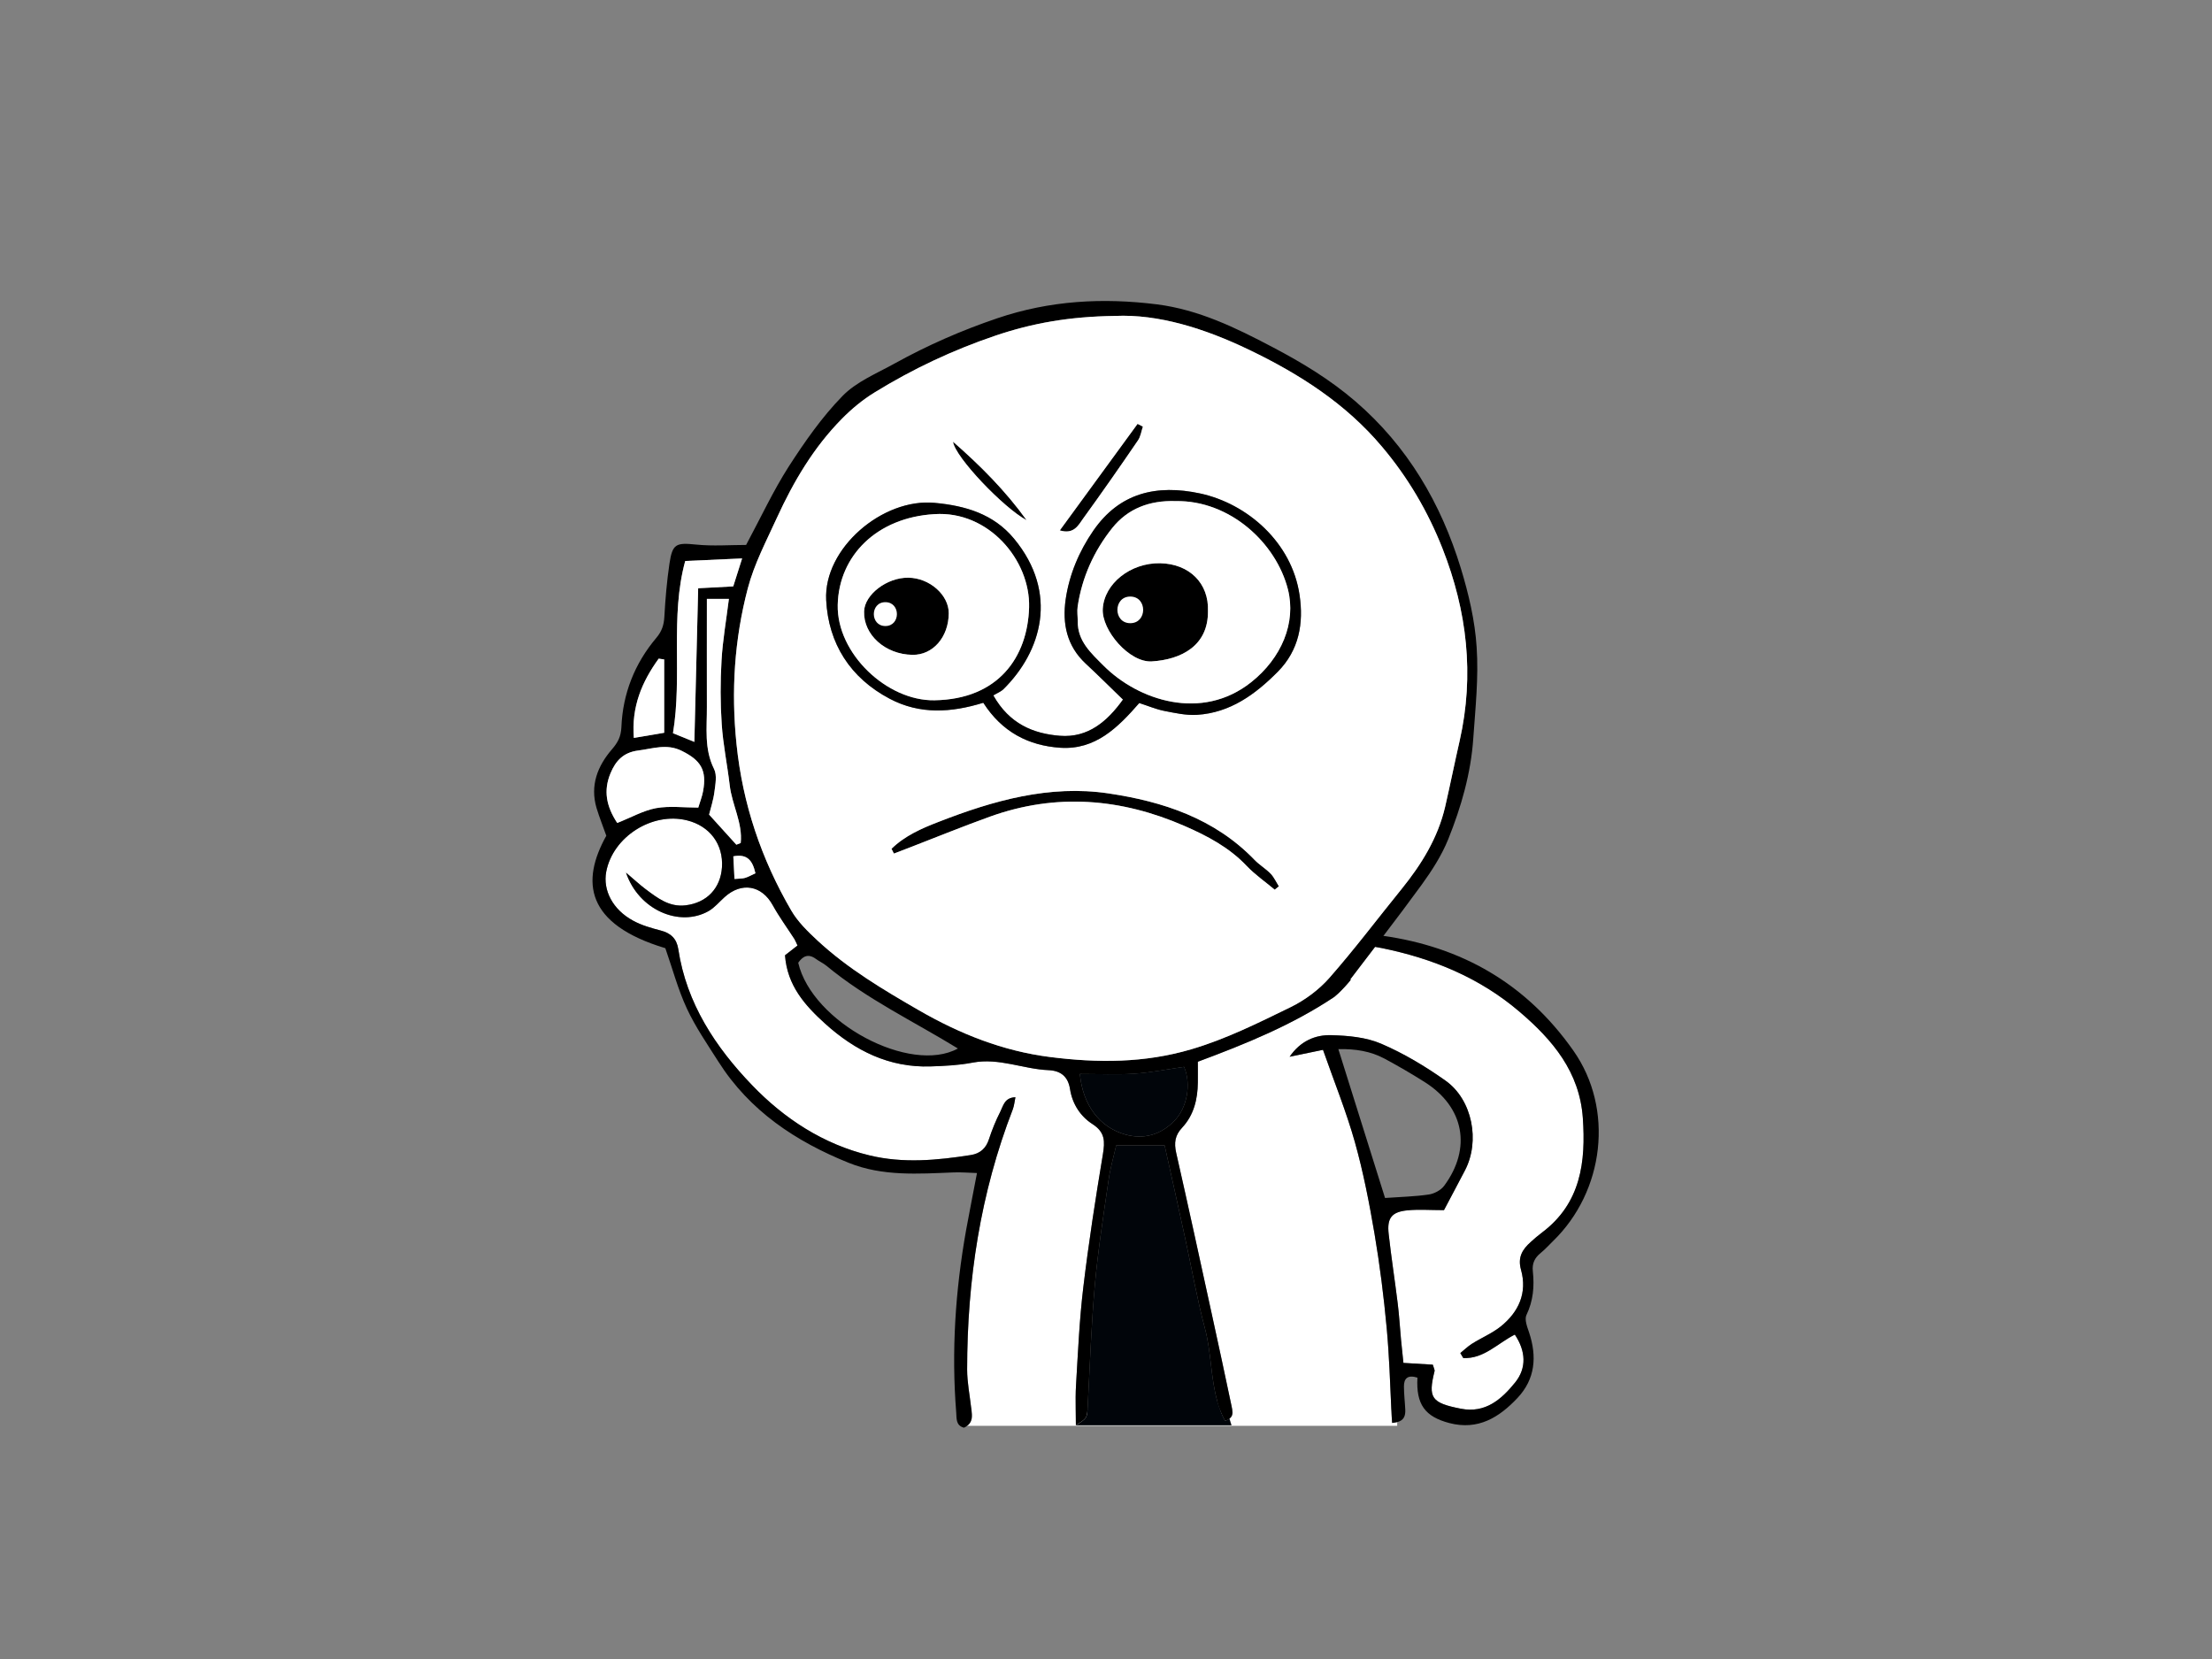 <?xml version="1.0" encoding="utf-8"?>
<!-- Generator: Adobe Illustrator 17.0.0, SVG Export Plug-In . SVG Version: 6.00 Build 0)  -->
<!DOCTYPE svg PUBLIC "-//W3C//DTD SVG 1.1//EN" "http://www.w3.org/Graphics/SVG/1.1/DTD/svg11.dtd">
<svg version="1.1" id="Layer_1" xmlns="http://www.w3.org/2000/svg" xmlns:xlink="http://www.w3.org/1999/xlink" x="0px" y="0px"
	 width="800px" height="600px" viewBox="0 0 800 600" enable-background="new 0 0 800 600" xml:space="preserve">
<rect x="0" y="0" width="800" height="600" fill="#808080" stroke="none"/>
<g>
	<path fill="#FFFFFF" d="M557.742,445.723c-1.444,1.091-2.824,2.247-4.141,3.467c-3.018,2.697-4.783,5.522-3.499,10.08
		c2.311,8.315-0.835,15.217-7.32,20.45c-3.146,2.504-6.998,4.109-10.466,6.292c-1.476,0.931-2.761,2.215-4.173,3.339
		c0.353,0.61,0.706,1.188,1.059,1.798c7.384,0.385,12.424-5.329,18.652-8.475c3.981,5.939,4.334,12.071,0.128,17.303
		c-4.848,6.003-10.722,11.268-19.647,9.503c-10.658-2.087-11.942-3.884-9.502-13.612c0.096-0.417-0.257-0.963-0.642-2.311
		c-3.114-0.193-6.517-0.385-10.626-0.642c-0.321-2.921-0.61-5.65-0.867-8.411c-0.417-4.334-0.642-8.7-1.188-13.002
		c-1.027-8.411-2.344-16.758-3.274-25.169c-0.674-5.843,1.092-8.058,6.87-8.604c4.013-0.385,8.122-0.064,13.13-0.064
		c2.344-4.462,5.008-9.406,7.576-14.35c5.554-10.594,2.729-25.586-7.031-32.488c-7.287-5.169-15.12-9.856-23.275-13.355
		c-5.457-2.344-11.91-2.921-17.978-3.082c-5.81-0.193-11.236,2.119-15.12,7.801c3.884-0.803,7.801-1.605,12.071-2.504
		c4.077,11.621,8.411,22.312,11.525,33.355c3.049,10.851,5.2,21.958,7.094,33.066c1.926,11.364,3.371,22.825,4.43,34.318
		c0.899,9.791,1.221,19.615,1.669,29.503c0.097,1.573,0.161,3.114,0.257,4.687c0.706-0.032,1.316-0.128,1.862-0.289v1.348H349.779
		c2.022-1.445,1.83-3.596,1.573-5.746c-0.064-0.289-0.096-0.578-0.128-0.867c-0.514-4.559-1.445-9.149-1.445-13.74
		c0-32.328,4.783-63.853,16.533-94.158c0.482-1.316,0.61-2.761,0.931-4.334c-3.949,0.128-4.398,3.114-5.458,5.201
		c-1.637,3.21-2.986,6.549-4.109,9.952c-1.059,3.371-3.274,5.233-6.517,5.746c-12.231,1.926-24.559,3.082-36.726,0.128
		c-16.661-4.013-30.819-13.291-42.408-25.361c-13.226-13.74-23.756-29.599-26.71-49.214c-0.578-3.788-2.697-5.811-6.356-6.742
		c-3.435-0.899-6.966-1.894-10.048-3.596c-7.319-3.981-10.915-10.979-9.663-17.657c2.408-12.681,16.661-21.734,29.246-18.588
		c8.25,2.055,13.162,8.7,12.616,16.982c-0.514,7.576-5.458,12.809-13.13,13.74c-5.939,0.738-10.241-2.665-14.575-5.907
		c-2.022-1.509-3.884-3.275-6.998-5.907c4.623,13.612,19.454,19.808,29.856,13.901c2.183-1.252,3.884-3.339,5.779-5.04
		c6.196-5.618,13.483-4.27,17.432,2.921c2.344,4.238,5.233,8.186,7.865,12.263c0.385,0.642,0.642,1.38,1.092,2.311
		c-1.573,1.22-3.114,2.408-4.527,3.531c0.803,10.915,7.159,18.074,14.543,24.751c10.851,9.791,23.146,15.923,38.074,15.442
		c5.104-0.161,10.273-0.417,15.281-1.38c9.47-1.798,18.234,2.344,27.384,2.729c4.527,0.193,7.095,2.376,7.801,6.838
		c0.835,5.393,3.756,9.856,8.09,12.649c4.655,2.986,4.559,6.292,3.788,11.011c-2.665,15.955-5.136,31.91-7.063,47.962
		c-1.413,11.685-1.926,23.499-2.632,35.281c-0.193,2.986-0.161,6.003-0.128,9.149c0.032,1.798,0.064,3.628,0.064,5.554h56.276
		l-0.738-2.408c1.156-0.835,1.22-1.99,1.027-3.146c-0.064-0.482-0.161-0.931-0.257-1.38c-2.311-11.011-4.687-22.023-7.095-33.034
		c-4.27-19.551-8.507-39.101-12.938-58.588c-0.803-3.563-0.449-6.324,2.151-9.085c4.238-4.527,5.618-10.273,5.682-16.34
		c0.032-2.504,0-4.976,0-7.512c17.496-6.517,34.158-13.291,49.342-23.435c0.481-0.417,0.996-0.835,1.477-1.284
		c1.605-1.541,3.082-3.146,4.462-4.848c-0.032-0.096-0.064-0.193-0.128-0.257c2.953-3.884,5.906-7.769,8.924-11.685
		c0,0,0-0.032,0.032-0.032c0.835,0.128,1.637,0.289,2.472,0.449c18.331,3.756,35.249,10.626,49.728,22.986
		c12.071,10.273,21.734,21.798,22.922,38.395C573.569,420.169,571.772,435.161,557.742,445.723z"/>
	<path fill="#FFFFFF" d="M349.779,515.675h-1.477v-5.746h3.05C351.609,512.08,351.802,514.231,349.779,515.675z"/>
	<path fill="#FFFFFF" d="M444.644,513.075l0.738,2.408h-56.276c0-1.926-0.032-3.756-0.064-5.554h56.63
		C445.864,511.085,445.8,512.24,444.644,513.075z"/>
	<path fill="#FFFFFF" d="M505.318,509.929v4.398c-0.546,0.161-1.156,0.257-1.862,0.289c-0.096-1.573-0.16-3.114-0.257-4.687H505.318
		z"/>
	<g>
		<path fill="#01050A" d="M445.382,515.483h-56.276c3.692-2.344,4.013-2.6,4.205-5.554c0.032-0.353,0.032-0.77,0.064-1.252
			c0.77-14.575,1.284-29.182,2.568-43.724c1.156-12.777,3.146-25.458,4.976-38.138c0.642-4.462,1.926-8.828,2.761-12.552h17.528
			c2.408,10.819,4.912,22.023,7.352,33.227c2.408,11.011,4.334,22.151,7.255,33.066c2.279,8.571,2.022,17.785,4.494,26.389
			c0.289,1.027,0.61,2.022,0.995,2.986c0.257,0.674,0.514,1.316,0.803,1.99c0.289,0.642,0.61,1.284,0.963,1.926
			c0.674-0.225,1.188-0.482,1.573-0.77L445.382,515.483z"/>
		<path fill="#01050A" d="M444.65,513.061c-0.385,0.289-0.899,0.546-1.573,0.771c-1.22-2.215-2.087-4.526-2.761-6.902l2.311-0.385
			L444.65,513.061z"/>
		<path d="M569.01,379.944c-17.335-24.655-40.835-37.496-68.668-41.477c-1.381-0.225-2.794-0.385-4.206-0.546
			c-0.931,1.348-1.894,2.697-2.889,4.013c1.38,0.128,2.728,0.289,4.077,0.514c0.835,0.128,1.637,0.289,2.472,0.449
			c18.331,3.756,35.249,10.626,49.728,22.986c12.071,10.273,21.734,21.798,22.922,38.395c1.124,15.891-0.674,30.883-14.703,41.445
			c-1.444,1.091-2.824,2.247-4.141,3.467c-3.018,2.697-4.783,5.522-3.499,10.08c2.311,8.315-0.835,15.217-7.32,20.45
			c-3.146,2.504-6.998,4.109-10.466,6.292c-1.476,0.931-2.761,2.215-4.173,3.339c0.353,0.61,0.706,1.188,1.059,1.798
			c7.384,0.385,12.424-5.329,18.652-8.475c3.981,5.939,4.334,12.071,0.128,17.303c-4.848,6.003-10.722,11.268-19.647,9.503
			c-10.658-2.087-11.942-3.884-9.502-13.612c0.096-0.417-0.257-0.963-0.642-2.311c-3.114-0.193-6.517-0.385-10.626-0.642
			c-0.321-2.921-0.61-5.65-0.867-8.411c-0.417-4.334-0.642-8.7-1.188-13.002c-1.027-8.411-2.344-16.758-3.274-25.169
			c-0.674-5.843,1.092-8.058,6.87-8.604c4.013-0.385,8.122-0.064,13.13-0.064c2.344-4.462,5.008-9.406,7.576-14.35
			c5.554-10.594,2.729-25.586-7.031-32.488c-7.287-5.169-15.12-9.856-23.275-13.355c-5.457-2.344-11.91-2.921-17.978-3.082
			c-5.81-0.193-11.236,2.119-15.12,7.801c3.884-0.803,7.801-1.605,12.071-2.504c4.077,11.621,8.411,22.312,11.525,33.355
			c3.049,10.851,5.2,21.958,7.094,33.066c1.926,11.364,3.371,22.825,4.43,34.318c0.899,9.791,1.221,19.615,1.669,29.503
			c0.097,1.573,0.161,3.114,0.257,4.687c0.706-0.032,1.316-0.128,1.862-0.289c2.472-0.642,2.986-2.311,2.921-4.43
			c-0.128-2.825-0.482-5.65-0.482-8.443c-0.032-2.857,1.284-4.334,4.88-3.21c-0.546,9.727,2.761,14.125,11.589,16.437
			c10.369,2.697,18.01-2.087,24.591-9.085c6.421-6.806,7.095-14.96,4.206-23.66c-0.706-2.055-1.734-4.751-0.963-6.356
			c2.472-5.136,2.89-10.369,2.312-15.763c-0.321-2.921,0.674-4.912,2.857-6.677c1.573-1.284,2.953-2.825,4.43-4.27
			C580.214,430.892,583.875,401.036,569.01,379.944z M500.92,433.267c-5.522-17.56-11.108-35.377-16.886-53.837
			c6.26-0.128,11.685,0.77,16.693,3.435c4.944,2.665,9.824,5.49,14.575,8.507c14.254,9.021,17.047,23.917,6.966,37.528
			c-1.188,1.573-3.563,2.825-5.554,3.114C511.739,432.754,506.635,432.85,500.92,433.267z"/>
		<path d="M462.525,320.554c-0.514,0.417-0.995,0.835-1.509,1.22c-3.403-2.857-7.127-5.425-10.177-8.636
			c-6.324-6.677-14.254-10.851-22.44-14.414c-22.954-10.016-46.485-11.974-70.37-3.371c-9.631,3.467-19.101,7.319-28.636,11.011
			c-2.022,0.77-4.077,1.541-6.1,2.344c-0.289-0.578-0.578-1.156-0.867-1.734c4.783-4.687,10.915-7.384,17.015-9.727
			c19.743-7.705,40.097-13.483,61.445-10.305c19.679,2.921,38.395,9.053,52.841,24.045c1.766,1.83,4.077,3.178,5.843,5.008
			C460.792,317.279,461.562,319.013,462.525,320.554z"/>
		<path d="M413.343,154.292c-0.578,1.669-0.803,3.596-1.798,5.008c-6.485,9.502-13.066,18.941-19.84,28.283
			c-1.701,2.408-3.371,5.779-8.411,4.238c9.695-13.291,18.909-25.907,28.122-38.524
			C412.059,153.618,412.701,153.939,413.343,154.292z"/>
		<path d="M371.288,188.129c-8.218-4.334-25.939-22.857-26.613-28.379C354.53,168.354,363.68,177.535,371.288,188.129z"/>
		<path d="M436.875,221.034c0.128,12.456-9.567,17.496-20.289,18.17c-8.122,0.514-18.234-11.268-17.753-19.037
			c0.546-9.085,9.984-16.661,20.771-16.469C430.198,203.924,437.26,210.986,436.875,221.034z"/>
		<path d="M343.134,221.805c-0.064,8.636-5.746,15.153-13.13,15.024c-9.824-0.128-17.753-7.255-17.496-15.698
			c0.161-6.1,8.315-12.328,16.019-12.199C336.232,209.028,343.166,215.192,343.134,221.805z"/>
		<path d="M534.051,234.1c-0.61-9.631-2.89-19.294-5.715-28.572c-7.191-23.499-19.23-44.077-38.106-60.354
			c-9.214-7.929-19.422-14.093-30.145-19.711c-13.226-6.966-26.549-13.451-41.605-15.377c-19.615-2.472-38.813-1.413-57.754,5.008
			c-12.905,4.366-25.297,9.791-37.175,16.373c-6.485,3.596-13.804,6.581-18.812,11.718c-7.448,7.608-13.676,16.565-19.486,25.554
			c-5.618,8.796-10.048,18.331-15.409,28.347c-5.875,0-12.007,0.482-18.042-0.128c-7.319-0.738-8.604-0.353-9.695,6.966
			c-0.931,6.324-1.477,12.745-1.83,19.133c-0.161,2.953-0.899,5.265-2.889,7.608c-7.833,9.278-12.167,20.193-12.649,32.328
			c-0.161,3.435-1.284,5.522-3.403,7.994c-5.233,6.067-7.994,13.066-5.586,21.252c1.027,3.371,2.344,6.677,3.531,10.016
			c-9.246,16.597-7.544,31.975,21.348,40.674c2.6,7.448,4.591,14.96,7.801,21.862c3.114,6.677,7.384,12.873,11.364,19.133
			c11.3,17.849,28.026,28.925,47.159,36.629c12.231,4.944,25.169,3.981,38.01,3.467c2.632-0.096,5.265,0.128,8.379,0.225
			c-1.445,7.641-2.761,14.157-3.949,20.706c-3.884,21.83-5.329,43.788-3.563,65.907c0.161,2.215-0.161,4.687,2.793,5.49
			c0.449-0.193,0.835-0.417,1.156-0.674c2.022-1.445,1.83-3.596,1.573-5.746c-0.064-0.289-0.096-0.578-0.128-0.867
			c-0.514-4.559-1.445-9.149-1.445-13.74c0-32.328,4.783-63.853,16.533-94.158c0.482-1.316,0.61-2.761,0.931-4.334
			c-3.949,0.128-4.398,3.114-5.458,5.201c-1.637,3.21-2.986,6.549-4.109,9.952c-1.059,3.371-3.274,5.233-6.517,5.746
			c-12.231,1.926-24.559,3.082-36.726,0.128c-16.661-4.013-30.819-13.291-42.408-25.361c-13.226-13.74-23.756-29.599-26.71-49.214
			c-0.578-3.788-2.697-5.811-6.356-6.742c-3.435-0.899-6.966-1.894-10.048-3.596c-7.319-3.981-10.915-10.979-9.663-17.657
			c2.408-12.681,16.661-21.734,29.246-18.588c8.25,2.055,13.162,8.7,12.616,16.982c-0.514,7.576-5.458,12.809-13.13,13.74
			c-5.939,0.738-10.241-2.665-14.575-5.907c-2.022-1.509-3.884-3.275-6.998-5.907c4.623,13.612,19.454,19.808,29.856,13.901
			c2.183-1.252,3.884-3.339,5.779-5.04c6.196-5.618,13.483-4.27,17.432,2.921c2.344,4.238,5.233,8.186,7.865,12.263
			c0.385,0.642,0.642,1.38,1.092,2.311c-1.573,1.22-3.114,2.408-4.527,3.531c0.803,10.915,7.159,18.074,14.543,24.751
			c10.851,9.791,23.146,15.923,38.074,15.442c5.104-0.161,10.273-0.417,15.281-1.38c9.47-1.798,18.234,2.344,27.384,2.729
			c4.527,0.193,7.095,2.376,7.801,6.838c0.835,5.393,3.756,9.856,8.09,12.649c4.655,2.986,4.559,6.292,3.788,11.011
			c-2.665,15.955-5.136,31.91-7.063,47.962c-1.413,11.685-1.926,23.499-2.632,35.281c-0.193,2.986-0.161,6.003-0.128,9.149
			c0.032,1.798,0.064,3.628,0.064,5.554c3.692-2.344,4.013-2.6,4.205-5.554c0.032-0.353,0.032-0.77,0.064-1.252
			c0.77-14.575,1.284-29.182,2.568-43.724c1.156-12.777,3.146-25.458,4.976-38.138c0.642-4.462,1.926-8.828,2.761-12.552h17.528
			c2.408,10.819,4.912,22.023,7.352,33.227c2.408,11.011,4.334,22.151,7.255,33.066c2.279,8.571,2.022,17.785,4.494,26.389
			c0.289,1.027,0.61,2.022,0.995,2.986c0.257,0.674,0.514,1.316,0.803,1.99c0.289,0.642,0.61,1.284,0.963,1.926
			c0.674-0.225,1.188-0.482,1.573-0.77c1.156-0.835,1.22-1.99,1.027-3.146c-0.064-0.482-0.161-0.931-0.257-1.38
			c-2.311-11.011-4.687-22.023-7.095-33.034c-4.27-19.551-8.507-39.101-12.938-58.588c-0.803-3.563-0.449-6.324,2.151-9.085
			c4.238-4.527,5.618-10.273,5.682-16.34c0.032-2.504,0-4.976,0-7.512c17.496-6.517,34.158-13.291,49.342-23.435
			c0.481-0.417,0.996-0.835,1.477-1.284c1.605-1.541,3.082-3.146,4.462-4.848c-0.032-0.096-0.064-0.193-0.128-0.257
			c2.953-3.884,5.906-7.769,8.924-11.685c0,0,0-0.032,0.032-0.032c0.995-1.316,1.99-2.632,3.018-3.981
			c4.655-6.1,9.277-12.231,13.804-18.459c3.724-5.136,7.255-10.626,9.631-16.501c4.687-11.653,8.186-23.788,9.053-36.437
			C533.601,256.091,534.789,245.015,534.051,234.1z M247.82,202.896c7.191-0.321,13.259-0.61,20.578-0.931
			c-1.188,3.756-2.151,6.774-3.21,10.112c-4.398,0.257-8.604,0.482-12.681,0.674c-0.482,18.523-0.899,36.405-1.38,55.57
			c-2.953-1.22-5.008-2.022-7.737-3.146C246.857,244.405,242.266,223.185,247.82,202.896z M238.221,238.21
			c0.674,0.096,1.316,0.193,1.99,0.289v26.517c-3.596,0.61-6.774,1.156-10.979,1.862
			C228.334,255.609,232.154,246.588,238.221,238.21z M254.273,286.171c-0.353,1.958-1.124,3.852-1.734,5.907
			c-5.233,0-10.401-0.674-15.249,0.193c-4.655,0.867-8.989,3.371-14.061,5.361c-4.013-6.1-5.008-11.75-2.44-17.946
			c1.894-4.591,4.719-7.576,10.016-8.25c5.297-0.674,10.337-2.568,15.698,0.096C253.502,274.967,255.685,278.563,254.273,286.171z
			 M256.456,294.614c0.578-2.344,1.541-5.233,1.926-8.218c0.353-2.761,0.995-6.035-0.128-8.283c-3.66-7.319-2.536-14.96-2.6-22.536
			c-0.032-12.809,0-25.618,0-38.973h7.962c-0.963,7.704-2.247,14.96-2.665,22.247c-0.449,7.641-0.449,15.377,0.064,23.018
			c0.482,7.384,2.022,14.703,2.889,22.087c0.803,7.063,4.751,13.676,3.981,20.931c-0.546,0.193-1.059,0.417-1.573,0.61
			C263.165,302.03,260.051,298.595,256.456,294.614z M269.458,317.504c-0.963,0.289-1.99,0.225-3.82,0.385
			c-0.161-2.825-0.289-5.425-0.417-8.186c5.008-0.963,6.934,1.445,7.994,6.132C271.737,316.509,270.613,317.151,269.458,317.504z
			 M288.687,348.194c1.669-2.408,3.628-3.403,6.356-1.413c1.22,0.899,2.665,1.541,3.852,2.504
			c14.575,12.071,31.654,20.161,47.544,29.92C329.201,388.676,293.695,369.8,288.687,348.194z M424.644,405.466
			c-4.912,4.976-11.011,6.71-17.592,4.88c-9.374-2.6-15.474-10.722-16.501-21.926c6.902,0,13.291,0.321,19.647-0.096
			c6.035-0.417,12.039-1.605,18.042-2.472C430.904,392.111,429.363,400.715,424.644,405.466z M527.919,267.841
			c-1.83,7.994-3.435,15.987-5.265,23.949c-2.633,11.268-8.539,20.803-15.698,29.663c-8.732,10.754-17.046,21.83-26.164,32.199
			c-3.788,4.302-8.796,8.026-13.965,10.562c-11.718,5.714-23.371,11.557-36.02,15.281c-16.886,4.976-33.772,4.976-50.98,2.793
			c-17.111-2.151-32.681-8.379-47.448-16.886c-12.905-7.448-25.714-15.056-36.694-25.233c-3.531-3.275-7.159-6.806-9.535-10.915
			c-10.819-18.588-17.56-38.491-19.775-60.097c-1.99-19.165-0.77-37.946,4.077-56.373c2.311-8.828,6.71-17.143,10.53-25.522
			c6.003-13.098,13.291-25.458,23.499-35.795c3.563-3.628,7.576-6.934,11.878-9.567c13.772-8.475,28.219-15.281,43.66-20.514
			c13.387-4.527,26.742-6.902,43.275-7.127c15.57-0.706,32.36,4.494,48.475,12.263c18.171,8.732,34.928,19.422,48.09,35.089
			c9.374,11.108,16.565,23.371,21.862,36.822C530.583,220.97,533.28,244.052,527.919,267.841z"/>
		<path fill="#FFFFFF" d="M521.723,198.434c-5.297-13.451-12.488-25.714-21.862-36.822c-13.162-15.666-29.92-26.357-48.09-35.089
			c-16.116-7.769-32.906-12.97-48.475-12.263c-16.533,0.225-29.888,2.6-43.275,7.127c-15.442,5.233-29.888,12.039-43.66,20.514
			c-4.302,2.632-8.315,5.939-11.878,9.567c-10.209,10.337-17.496,22.697-23.499,35.795c-3.82,8.379-8.218,16.694-10.53,25.522
			c-4.848,18.427-6.067,37.207-4.077,56.373c2.215,21.605,8.957,41.509,19.775,60.097c2.376,4.109,6.003,7.641,9.535,10.915
			c10.979,10.177,23.788,17.785,36.694,25.233c14.767,8.507,30.337,14.735,47.448,16.886c17.208,2.183,34.094,2.183,50.98-2.793
			c12.649-3.724,24.302-9.567,36.02-15.281c5.169-2.536,10.177-6.26,13.965-10.562c9.118-10.369,17.432-21.445,26.164-32.199
			c7.159-8.86,13.066-18.395,15.698-29.663c1.83-7.962,3.435-15.955,5.265-23.949C533.28,244.052,530.583,220.97,521.723,198.434z
			 M411.417,153.297c0.642,0.321,1.284,0.642,1.926,0.995c-0.578,1.669-0.803,3.596-1.798,5.008
			c-6.485,9.502-13.066,18.941-19.84,28.283c-1.701,2.408-3.371,5.779-8.411,4.238C392.99,178.53,402.204,165.914,411.417,153.297z
			 M371.288,188.129c-8.218-4.334-25.939-22.857-26.613-28.379C354.53,168.354,363.68,177.535,371.288,188.129z M461.017,321.774
			c-3.403-2.857-7.127-5.425-10.177-8.636c-6.324-6.677-14.254-10.851-22.44-14.414c-22.954-10.016-46.485-11.974-70.37-3.371
			c-9.631,3.467-19.101,7.319-28.636,11.011c-2.022,0.77-4.077,1.541-6.1,2.344c-0.289-0.578-0.578-1.156-0.867-1.734
			c4.783-4.687,10.915-7.384,17.015-9.727c19.743-7.705,40.097-13.483,61.445-10.305c19.679,2.921,38.395,9.053,52.841,24.045
			c1.766,1.83,4.077,3.178,5.843,5.008c1.22,1.284,1.99,3.018,2.953,4.559C462.012,320.971,461.53,321.388,461.017,321.774z
			 M462.108,242.961c-8.154,8.218-17.207,14.799-29.149,15.57c-3.949,0.257-8.058-0.674-12.007-1.445
			c-2.986-0.61-5.811-1.83-8.925-2.825c-7.737,8.893-15.859,16.982-28.507,16.18c-11.59-0.77-21.124-5.714-27.898-16.276
			c-11.653,3.596-22.954,4.302-33.837-1.445c-14.318-7.544-22.183-20-22.986-35.698c-0.963-18.684,20.385-36.983,39.294-35.153
			c11.011,1.027,21.22,3.981,28.636,12.938c16.277,19.679,9.952,40.867-3.852,54.479c-0.899,0.867-2.183,1.348-3.628,2.215
			c5.811,10.305,14.446,13.836,24.078,14.607c10.209,0.803,17.175-5.233,22.825-13.098c-4.719-4.559-9.021-8.86-13.483-13.002
			c-6.87-6.388-8.507-14.446-7.255-23.243c1.316-9.021,4.88-17.4,9.984-24.816c9.47-13.74,22.922-16.854,38.652-13.483
			c17.079,3.692,33.162,17.689,35.955,36.726C471.514,225.368,469.877,235.128,462.108,242.961z"/>
		<path fill="#FFFFFF" d="M268.398,201.965c-1.188,3.756-2.151,6.774-3.21,10.112c-4.398,0.257-8.604,0.482-12.681,0.674
			c-0.482,18.523-0.899,36.405-1.38,55.57c-2.953-1.22-5.008-2.022-7.737-3.146c3.467-20.771-1.124-41.991,4.43-62.28
			C255.011,202.575,261.079,202.286,268.398,201.965z"/>
		<path fill="#FFFFFF" d="M240.212,238.498v26.517c-3.596,0.61-6.774,1.156-10.979,1.862c-0.899-11.268,2.921-20.289,8.989-28.668
			C238.896,238.306,239.538,238.402,240.212,238.498z"/>
		<path fill="#FFFFFF" d="M254.273,286.171c-0.353,1.958-1.124,3.852-1.734,5.907c-5.233,0-10.401-0.674-15.249,0.193
			c-4.655,0.867-8.989,3.371-14.061,5.361c-4.013-6.1-5.008-11.75-2.44-17.946c1.894-4.591,4.719-7.576,10.016-8.25
			c5.297-0.674,10.337-2.568,15.698,0.096C253.502,274.967,255.685,278.563,254.273,286.171z"/>
		<path fill="#FFFFFF" d="M267.885,304.887c-0.546,0.193-1.059,0.417-1.573,0.61c-3.146-3.467-6.26-6.902-9.856-10.883
			c0.578-2.344,1.541-5.233,1.926-8.218c0.353-2.761,0.995-6.035-0.128-8.283c-3.66-7.319-2.536-14.96-2.6-22.536
			c-0.032-12.809,0-25.618,0-38.973h7.962c-0.963,7.704-2.247,14.96-2.665,22.247c-0.449,7.641-0.449,15.377,0.064,23.018
			c0.482,7.384,2.022,14.703,2.889,22.087C264.706,291.019,268.655,297.632,267.885,304.887z"/>
		<path fill="#FFFFFF" d="M273.214,315.835c-1.477,0.674-2.6,1.316-3.756,1.669c-0.963,0.289-1.99,0.225-3.82,0.385
			c-0.161-2.825-0.289-5.425-0.417-8.186C270.228,308.74,272.154,311.147,273.214,315.835z"/>
		<path fill="#01050A" d="M424.65,405.452c-4.912,4.976-11.011,6.709-17.592,4.879c-9.374-2.6-15.474-10.722-16.501-21.926
			c6.902,0,13.291,0.321,19.647-0.096c6.035-0.418,12.039-1.605,18.042-2.472C430.91,392.097,429.369,400.7,424.65,405.452z"/>
		<path d="M470.005,215.192c-2.793-19.037-18.877-33.034-35.955-36.726c-15.73-3.371-29.182-0.257-38.652,13.483
			c-5.104,7.416-8.668,15.795-9.984,24.816c-1.252,8.796,0.385,16.854,7.255,23.243c4.462,4.141,8.764,8.443,13.483,13.002
			c-5.65,7.865-12.616,13.901-22.825,13.098c-9.631-0.77-18.267-4.302-24.078-14.607c1.445-0.867,2.729-1.348,3.628-2.215
			c13.804-13.612,20.129-34.8,3.852-54.479c-7.416-8.957-17.625-11.91-28.636-12.938c-18.909-1.83-40.257,16.469-39.294,35.153
			c0.803,15.698,8.668,28.154,22.986,35.698c10.883,5.746,22.183,5.04,33.837,1.445c6.774,10.562,16.308,15.506,27.898,16.276
			c12.649,0.803,20.771-7.287,28.507-16.18c3.114,0.995,5.939,2.215,8.925,2.825c3.949,0.77,8.058,1.701,12.007,1.445
			c11.942-0.77,20.995-7.352,29.149-15.57C469.877,235.128,471.514,225.368,470.005,215.192z M337.933,253.266
			c-17.175,0.257-35.313-16.918-34.96-34.479c0.385-17.785,14.125-31.621,34.96-32.841c19.519-1.316,34.735,16.565,34.254,33.74
			C371.641,237.728,361.015,252.913,337.933,253.266z M452.477,246.749c-17.913,14.222-40.835,6.549-53.355-6.003
			c-4.527-4.559-9.406-8.828-9.342-16.019c0-1.798-0.289-3.628-0.032-5.361c1.573-10.594,5.907-20.129,12.52-28.411
			c5.586-6.966,13.387-10.048,22.954-9.727c19.583-0.321,36.308,15.12,40.578,31.942
			C468.849,225.208,463.489,238.017,452.477,246.749z"/>
		<path fill="#FFFFFF" d="M465.8,213.169c-4.27-16.822-20.995-32.263-40.578-31.942c-9.567-0.321-17.368,2.761-22.954,9.727
			c-6.613,8.283-10.947,17.817-12.52,28.411c-0.257,1.733,0.032,3.563,0.032,5.361c-0.064,7.191,4.815,11.461,9.342,16.019
			c12.52,12.552,35.442,20.225,53.355,6.003C463.489,238.017,468.849,225.208,465.8,213.169z M416.586,239.205
			c-8.122,0.514-18.234-11.268-17.753-19.037c0.546-9.085,9.984-16.661,20.771-16.469c10.594,0.225,17.657,7.287,17.271,17.336
			C437.003,233.49,427.308,238.531,416.586,239.205z"/>
		<path fill="#FFFFFF" d="M337.933,185.946c-20.835,1.22-34.575,15.056-34.96,32.841c-0.353,17.56,17.785,34.735,34.96,34.479
			c23.082-0.353,33.708-15.538,34.254-33.58C372.669,202.511,357.452,184.63,337.933,185.946z M330.004,236.829
			c-9.824-0.128-17.753-7.255-17.496-15.698c0.161-6.1,8.315-12.328,16.019-12.199c7.705,0.096,14.639,6.26,14.607,12.873
			C343.07,230.441,337.388,236.958,330.004,236.829z"/>
		<path fill="#FFFFFF" d="M320.207,217.782c-5.567,0-5.567,8.632,0,8.632C325.774,226.415,325.774,217.782,320.207,217.782z"/>
		<path fill="#FFFFFF" d="M408.782,215.751c-6.211,0-6.211,9.631,0,9.631S414.992,215.751,408.782,215.751z"/>
	</g>
</g>
</svg>
